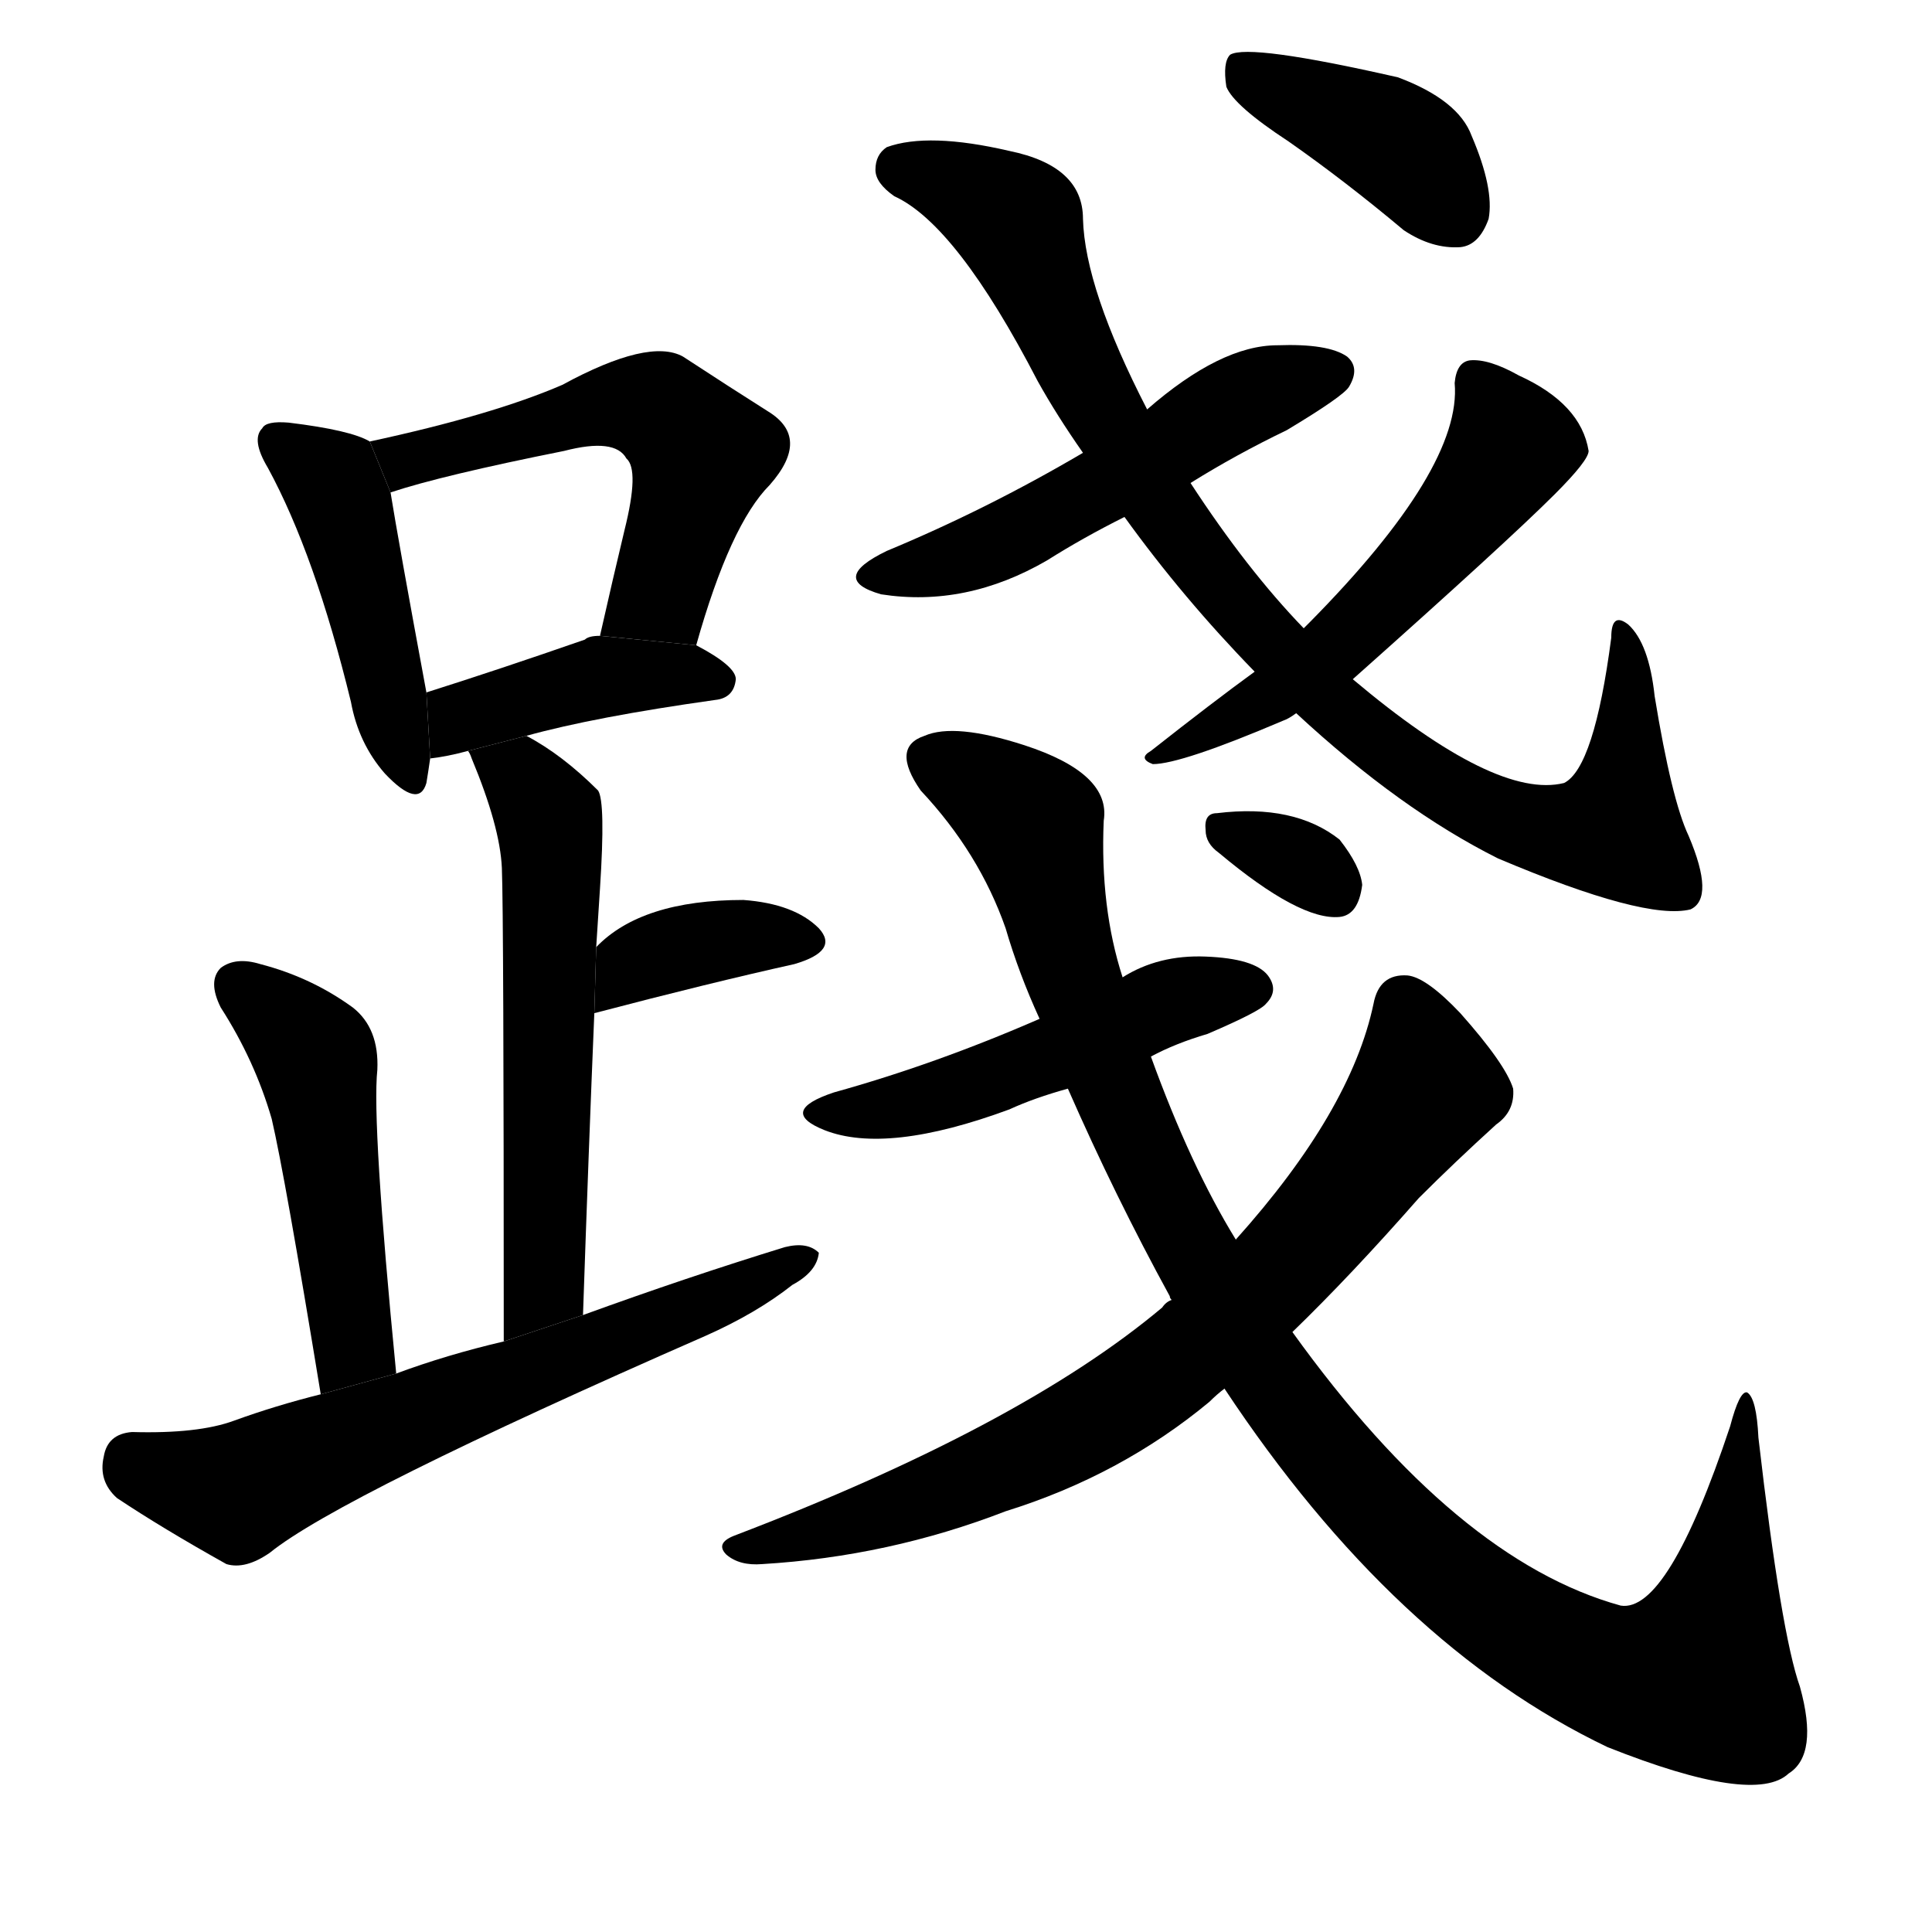 <!-- u8e10_jian4_trample_tread_upon_walk_on -->
<!-- 8E10 -->
<!-- 80000000000 -->
<!-- 80000000000 -->
<svg viewBox="0 0 1024 1024">
  <g transform="scale(1, -1) translate(0, -900)">
    <path d="M 196 666 Q 186 672 153 676 Q 141 677 139 673 Q 133 667 142 652 Q 167 606 186 528 Q 190 506 204 490 Q 222 471 226 485 Q 227 491 228 498 L 226 533 Q 211 614 207 639 L 196 666 Z"></path>
    <path d="M 369 558 Q 387 622 408 643 Q 430 668 407 682 Q 388 694 362 711 Q 344 721 298 696 Q 261 680 196 666 L 207 639 Q 234 648 299 661 Q 326 668 332 657 Q 339 651 331 619 Q 325 594 318 563 L 369 558 Z"></path>
    <path d="M 279 510 Q 315 520 379 529 Q 389 530 390 540 Q 390 547 369 558 L 318 563 Q 312 563 310 561 Q 264 545 226 533 L 228 498 Q 237 499 248 502 L 279 510 Z"></path>
    <path d="M 309 203 Q 312 291 315 363 L 316 398 Q 317 414 318 429 Q 321 475 317 481 Q 298 500 279 510 L 248 502 Q 249 501 250 498 Q 265 462 266 440 Q 267 415 267 189 L 309 203 Z"></path>
    <path d="M 315 363 Q 376 379 421 389 Q 445 396 434 408 Q 421 421 394 423 Q 340 423 316 398 L 315 363 Z"></path>
    <path d="M 210 172 Q 197 305 200 333 Q 201 355 187 366 Q 165 382 138 389 Q 125 393 117 387 Q 110 380 117 366 Q 135 338 144 307 Q 151 277 170 161 L 210 172 Z"></path>
    <path d="M 170 161 Q 146 155 124 147 Q 105 140 70 141 Q 57 140 55 128 Q 52 115 62 106 Q 86 90 120 71 Q 130 68 143 77 Q 180 107 374 192 Q 401 204 420 219 Q 433 226 434 236 Q 428 242 416 239 Q 364 223 309 203 L 267 189 Q 237 182 210 172 L 170 161 Z"></path>
    <path d="M 631 644 Q 655 659 682 672 Q 712 690 715 695 Q 721 705 714 711 Q 704 718 677 717 Q 647 717 608 683 L 574 660 Q 523 630 470 608 Q 439 593 467 585 Q 512 578 555 603 Q 574 615 596 626 L 631 644 Z"></path>
    <path d="M 687 522 Q 742 471 794 445 Q 872 412 896 418 Q 909 424 895 457 Q 886 476 877 531 Q 874 559 863 569 Q 854 576 854 562 Q 845 493 829 485 Q 793 476 717 540 L 691 567 Q 661 598 631 644 L 608 683 Q 575 747 574 784 Q 574 812 535 820 Q 492 830 470 822 Q 464 818 464 810 Q 464 803 474 796 Q 507 781 550 698 Q 560 680 574 660 L 596 626 Q 627 583 665 544 L 687 522 Z"></path>
    <path d="M 665 544 Q 643 528 610 502 Q 603 498 611 495 Q 626 495 680 518 Q 683 519 687 522 L 717 540 Q 799 613 824 638 Q 842 656 842 661 Q 838 686 805 701 Q 789 710 779 709 Q 772 708 771 697 Q 775 652 694 570 Q 693 569 691 567 L 665 544 Z"></path>
    <path d="M 683 825 Q 713 804 744 778 Q 759 768 774 769 Q 784 770 789 784 Q 792 800 780 828 Q 773 847 741 859 Q 662 877 652 871 Q 648 867 650 854 Q 654 844 683 825 Z"></path>
    <path d="M 610 340 Q 623 347 640 352 Q 668 364 671 368 Q 678 375 672 383 Q 665 392 639 393 Q 614 394 595 382 L 551 360 Q 496 336 442 321 Q 412 311 437 301 Q 470 288 535 312 Q 548 318 566 323 L 610 340 Z"></path>
    <path d="M 649 164 Q 739 28 852 -26 Q 930 -57 948 -40 Q 964 -30 954 6 Q 944 34 932 138 Q 931 159 926 162 Q 922 163 917 144 Q 884 45 859 49 Q 772 73 685 194 L 655 243 Q 631 282 610 340 L 595 382 Q 583 419 585 465 Q 589 490 543 505 Q 506 517 490 510 Q 472 504 488 481 Q 519 448 533 408 Q 540 384 551 360 L 566 323 Q 591 266 620 213 Q 620 212 621 211 L 649 164 Z"></path>
    <path d="M 621 211 Q 618 210 616 207 Q 541 144 389 86 Q 379 82 385 76 Q 392 70 404 71 Q 471 75 533 99 Q 594 118 641 157 Q 645 161 649 164 L 685 194 Q 716 224 752 265 Q 771 284 793 304 Q 803 311 802 323 Q 798 336 774 363 Q 756 382 746 383 Q 731 384 728 368 Q 716 311 655 243 L 621 211 Z"></path>
    <path d="M 646 448 Q 689 412 710 414 Q 720 415 722 431 Q 721 441 710 455 Q 686 474 645 469 Q 638 469 639 460 Q 639 453 646 448 Z"></path>
  </g>
</svg>
